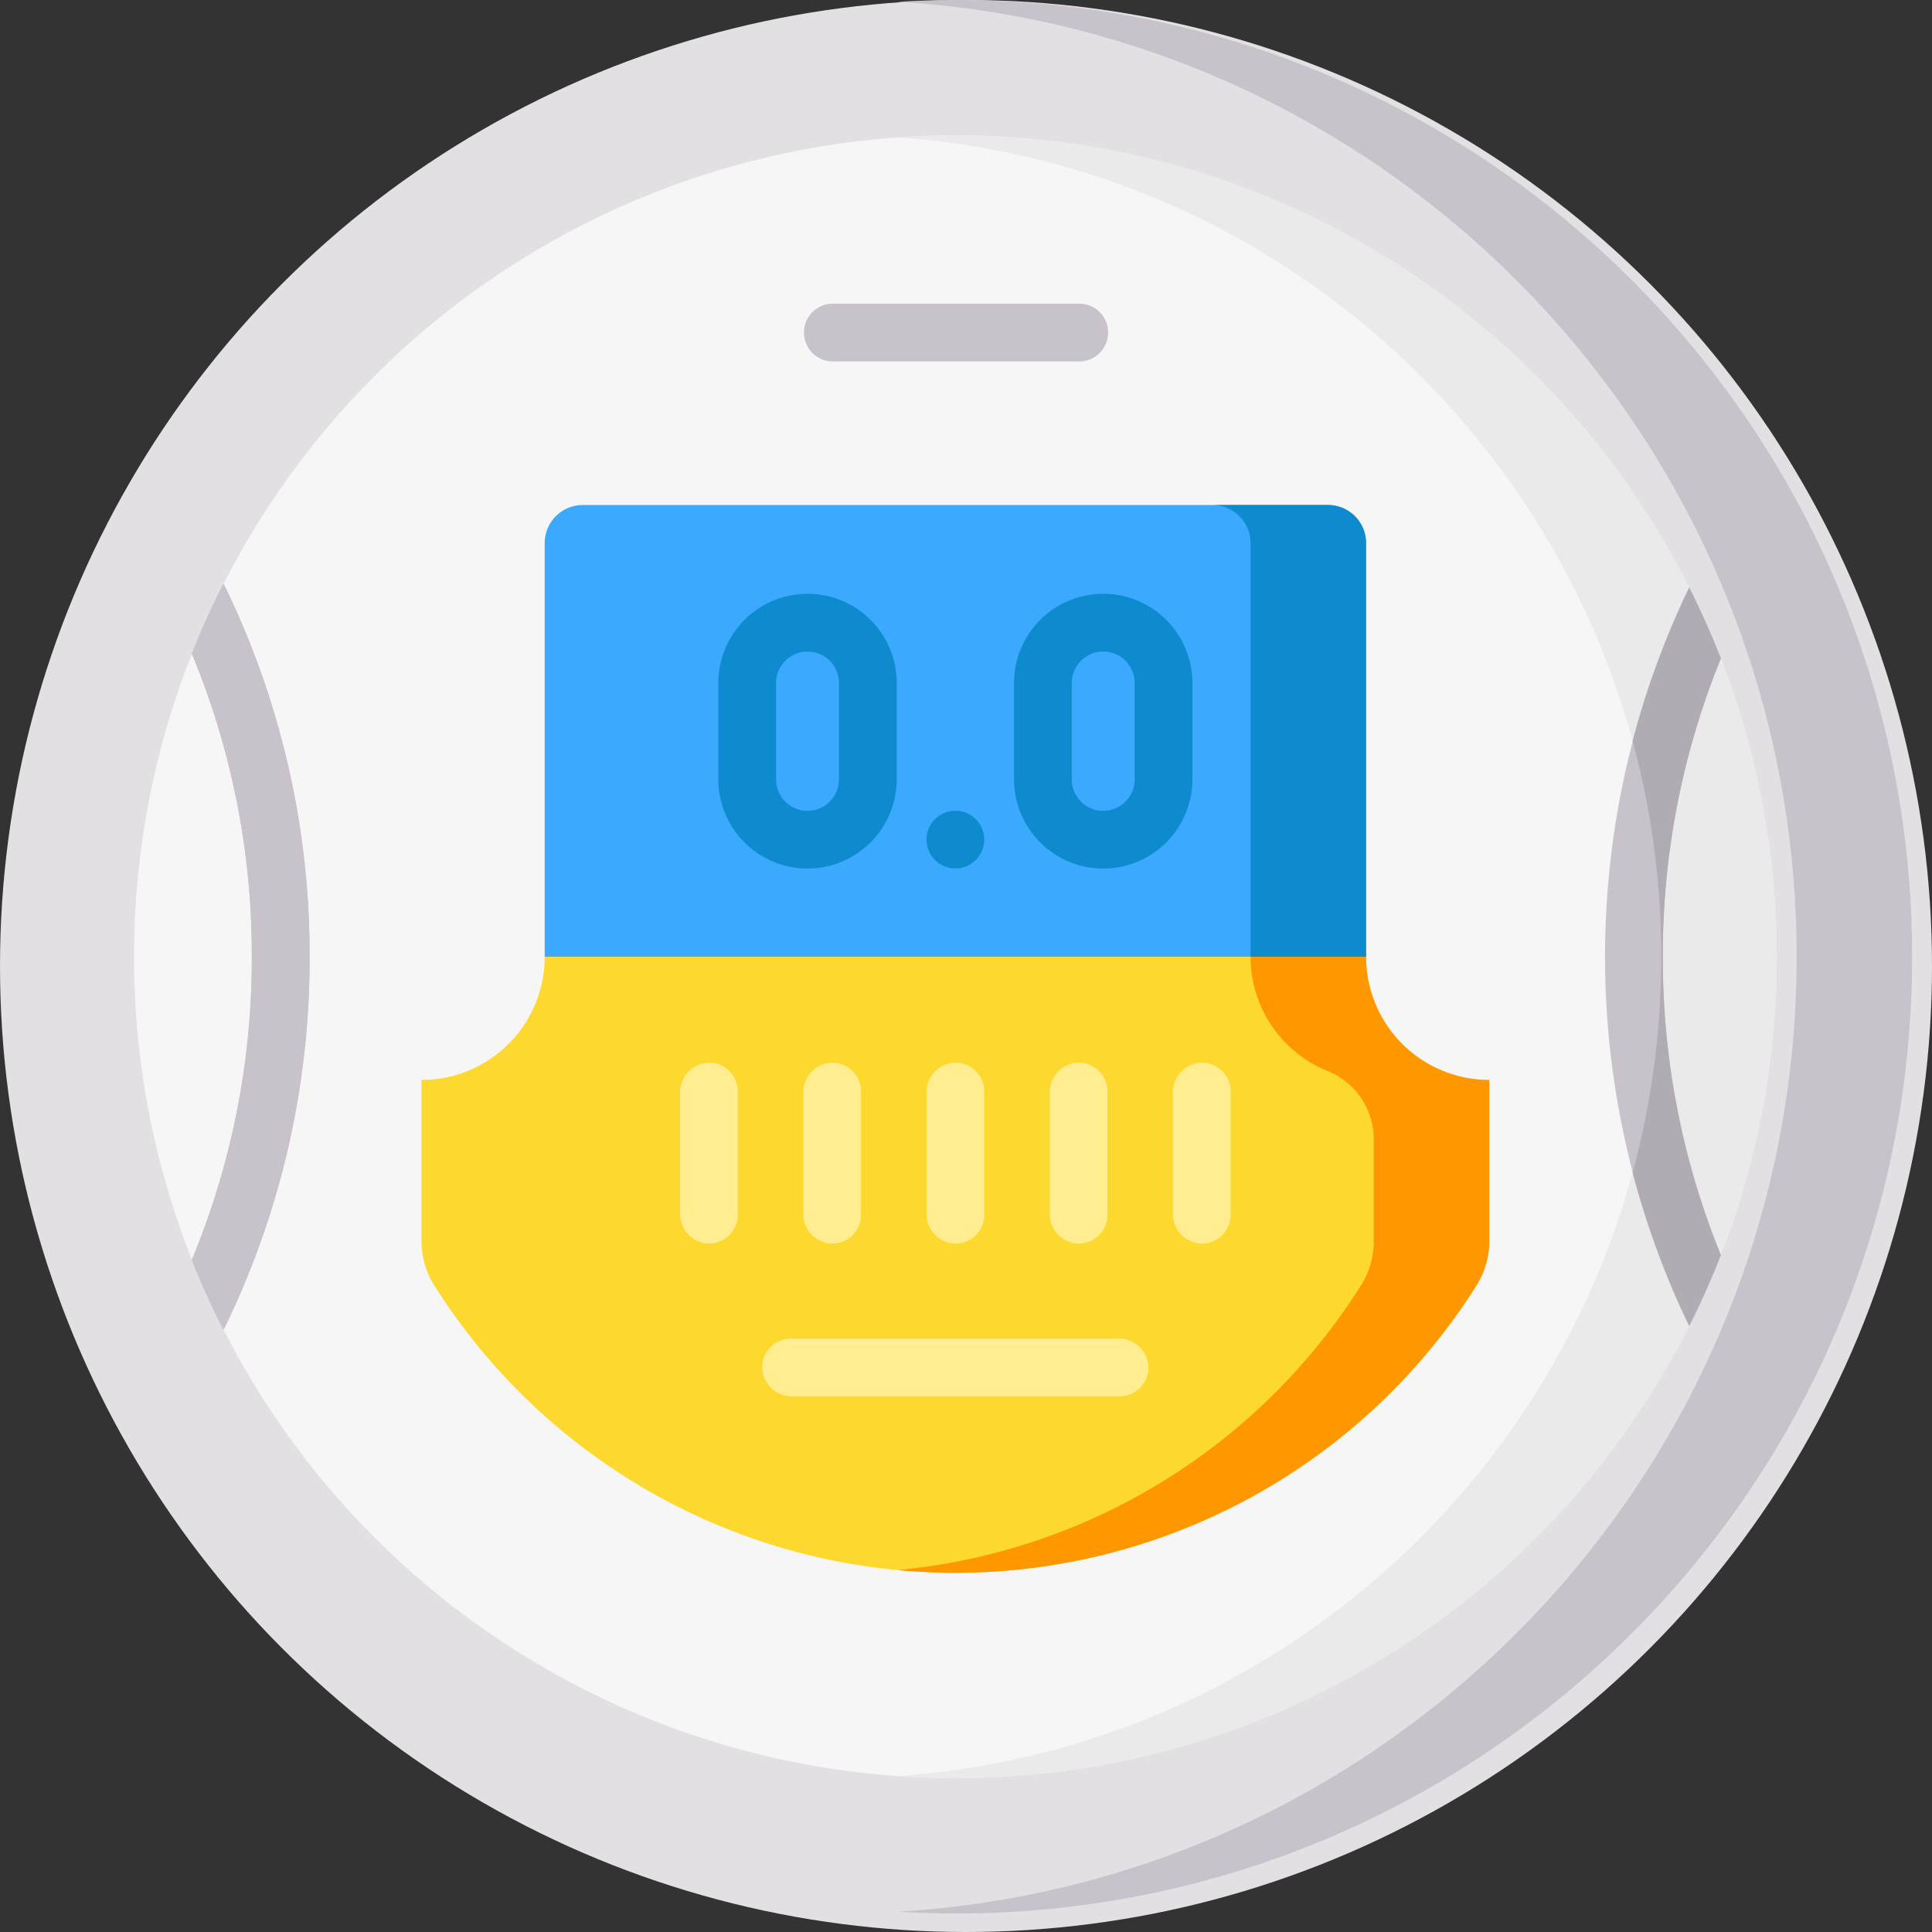 <svg xmlns="http://www.w3.org/2000/svg" width="512" height="512" viewBox="0 0 512 512">
  <rect x="0" y="0" width="512" height="512" fill="#333333" stroke="none"/>
  <g id="electric-meter" transform="translate(-0.466)">
    <g id="Grupo_23" data-name="Grupo 23" transform="translate(0.466)">
      <circle id="Elipse_7" data-name="Elipse 7" cx="256" cy="256" r="256" fill="#e3e0e4"/>
    </g>
    <g id="Grupo_24" data-name="Grupo 24" transform="translate(35.982 35.882)">
      <circle id="Elipse_8" data-name="Elipse 8" cx="217.67" cy="217.67" r="217.67" fill="#f6f6f6"/>
    </g>
    <g id="Grupo_25" data-name="Grupo 25" transform="translate(144.816 133.833)">
      <path id="Caminho_18" data-name="Caminho 18" d="M359.5,250.885H141.833V141.266a10.1,10.1,0,0,1,10.1-10.1H349.4a10.1,10.1,0,0,1,10.1,10.1V250.885Z" transform="translate(-141.833 -131.167)" fill="#3ba9fd"/>
    </g>
    <g id="Grupo_26" data-name="Grupo 26" transform="translate(245.999 214.856)">
      <circle id="Elipse_9" data-name="Elipse 9" cx="7.652" cy="7.652" r="7.652" fill="#0e8bce"/>
    </g>
    <g id="Grupo_27" data-name="Grupo 27" transform="translate(112.166 253.551)">
      <path id="Caminho_19" data-name="Caminho 19" d="M109.835,281.151h0v42.612a22.07,22.07,0,0,0,3.359,11.791,163.291,163.291,0,0,0,276.252,0,22.072,22.072,0,0,0,3.359-11.791V281.151a32.651,32.651,0,0,1-32.651-32.65H142.485A32.65,32.65,0,0,1,109.835,281.151Z" transform="translate(-109.833 -248.5)" fill="#fdd82e"/>
    </g>
    <g id="Grupo_28" data-name="Grupo 28" transform="translate(238.347)">
      <path id="Caminho_20" data-name="Caminho 20" d="M248.805,0c-5.141,0-10.24.171-15.305.473C366.4,8.388,471.747,118.659,471.747,253.551S366.4,498.715,233.5,506.63c5.065.3,10.164.473,15.305.473,140.032,0,253.551-113.519,253.551-253.551S388.838,0,248.805,0Z" transform="translate(-233.5)" fill="#c8c3ca"/>
    </g>
    <g id="Grupo_29" data-name="Grupo 29" transform="translate(238.347 35.882)">
      <path id="Caminho_21" data-name="Caminho 21" d="M248.805,35.167c-5.147,0-10.249.192-15.305.543,113.073,7.856,202.365,102.057,202.365,217.127S346.573,462.108,233.5,469.964c5.057.351,10.158.544,15.305.544,120.216,0,217.669-97.455,217.669-217.67S369.021,35.167,248.805,35.167Z" transform="translate(-233.5 -35.167)" fill="#eaeaea"/>
    </g>
    <g id="Grupo_30" data-name="Grupo 30" transform="translate(321.777 133.833)">
      <path id="Caminho_22" data-name="Caminho 22" d="M345.878,131.167h-30.61a10.1,10.1,0,0,1,10.1,10.1V250.885h30.61V141.266A10.1,10.1,0,0,0,345.878,131.167Z" transform="translate(-315.268 -131.167)" fill="#0e8bce"/>
    </g>
    <g id="Grupo_31" data-name="Grupo 31" transform="translate(238.347 253.551)">
      <path id="Caminho_23" data-name="Caminho 23" d="M357.641,248.5h-30.61a32.66,32.66,0,0,0,20.38,30.266,19.533,19.533,0,0,1,12.271,18.07v26.937a21.97,21.97,0,0,1-3.332,11.737A163.2,163.2,0,0,1,233.5,411.032c5.039.468,10.143.719,15.305.719a163.136,163.136,0,0,0,138.127-76.2,22.071,22.071,0,0,0,3.359-11.79V281.151A32.651,32.651,0,0,1,357.641,248.5Z" transform="translate(-233.5 -248.5)" fill="#ff9800"/>
    </g>
    <g id="Grupo_32" data-name="Grupo 32" transform="translate(190.836 157.361)">
      <path id="Caminho_24" data-name="Caminho 24" d="M210.569,227.048a23.66,23.66,0,0,1-23.633-23.633V177.859a23.633,23.633,0,0,1,47.266,0v25.556A23.659,23.659,0,0,1,210.569,227.048Zm0-57.517a8.337,8.337,0,0,0-8.328,8.328v25.556a8.328,8.328,0,0,0,16.656,0V177.859A8.337,8.337,0,0,0,210.569,169.531Z" transform="translate(-186.936 -154.226)" fill="#0e8bce"/>
    </g>
    <g id="Grupo_33" data-name="Grupo 33" transform="translate(269.201 157.361)">
      <path id="Caminho_25" data-name="Caminho 25" d="M287.373,227.048a23.66,23.66,0,0,1-23.633-23.633V177.859a23.632,23.632,0,1,1,47.265,0v25.556A23.659,23.659,0,0,1,287.373,227.048Zm0-57.517a8.337,8.337,0,0,0-8.328,8.328v25.556a8.327,8.327,0,1,0,16.655,0V177.859A8.336,8.336,0,0,0,287.373,169.531Z" transform="translate(-263.74 -154.226)" fill="#0e8bce"/>
    </g>
    <g id="Grupo_34" data-name="Grupo 34" transform="translate(180.698 281.61)">
      <path id="Caminho_26" data-name="Caminho 26" d="M184.418,323.953a7.866,7.866,0,0,1-7.418-7.97v-32.01a7.866,7.866,0,0,1,7.418-7.97,7.653,7.653,0,0,1,7.887,7.649V316.3A7.652,7.652,0,0,1,184.418,323.953Z" transform="translate(-177 -276)" fill="#ffed8f"/>
    </g>
    <g id="Grupo_35" data-name="Grupo 35" transform="translate(213.349 281.61)">
      <path id="Caminho_27" data-name="Caminho 27" d="M216.418,323.953a7.866,7.866,0,0,1-7.418-7.97v-32.01a7.866,7.866,0,0,1,7.418-7.97,7.653,7.653,0,0,1,7.887,7.649V316.3A7.652,7.652,0,0,1,216.418,323.953Z" transform="translate(-209 -276)" fill="#ffed8f"/>
    </g>
    <g id="Grupo_36" data-name="Grupo 36" transform="translate(245.999 281.61)">
      <path id="Caminho_28" data-name="Caminho 28" d="M248.417,323.953a7.866,7.866,0,0,1-7.417-7.97v-32.01a7.866,7.866,0,0,1,7.417-7.97,7.653,7.653,0,0,1,7.887,7.649V316.3A7.652,7.652,0,0,1,248.417,323.953Z" transform="translate(-241 -276)" fill="#ffed8f"/>
    </g>
    <g id="Grupo_37" data-name="Grupo 37" transform="translate(278.65 281.61)">
      <path id="Caminho_29" data-name="Caminho 29" d="M280.418,323.953a7.865,7.865,0,0,1-7.417-7.97v-32.01a7.866,7.866,0,0,1,7.417-7.97,7.653,7.653,0,0,1,7.887,7.649V316.3A7.653,7.653,0,0,1,280.418,323.953Z" transform="translate(-273 -276)" fill="#ffed8f"/>
    </g>
    <g id="Grupo_38" data-name="Grupo 38" transform="translate(311.3 281.61)">
      <path id="Caminho_30" data-name="Caminho 30" d="M312.418,323.953a7.865,7.865,0,0,1-7.418-7.97v-32.01a7.866,7.866,0,0,1,7.418-7.97,7.653,7.653,0,0,1,7.887,7.649V316.3A7.653,7.653,0,0,1,312.418,323.953Z" transform="translate(-305 -276)" fill="#ffed8f"/>
    </g>
    <g id="Grupo_39" data-name="Grupo 39" transform="translate(202.465 354.734)">
      <path id="Caminho_31" data-name="Caminho 31" d="M293.054,362.972H206.306a7.864,7.864,0,0,1-7.969-7.417,7.651,7.651,0,0,1,7.648-7.888h86.747a7.864,7.864,0,0,1,7.97,7.417A7.652,7.652,0,0,1,293.054,362.972Z" transform="translate(-198.334 -347.667)" fill="#ffed8f"/>
    </g>
    <g id="Grupo_40" data-name="Grupo 40" transform="translate(213.349 80.474)">
      <path id="Caminho_32" data-name="Caminho 32" d="M281.953,94.176h-65.3a7.652,7.652,0,0,1,0-15.3h65.3a7.652,7.652,0,1,1,0,15.3Z" transform="translate(-209 -78.871)" fill="#c8c3ca"/>
    </g>
    <g id="Grupo_41" data-name="Grupo 41" transform="translate(51.293 154.743)">
      <path id="Caminho_33" data-name="Caminho 33" d="M432.542,250.45a208.15,208.15,0,0,1,15.391-79.05q-3.757-9.636-8.391-18.809a225.819,225.819,0,0,0,0,195.718q4.622-9.166,8.391-18.81A208.14,208.14,0,0,1,432.542,250.45Z" transform="translate(-42.712 -151.641)" fill="#c8c3ca"/>
      <path id="Caminho_34" data-name="Caminho 34" d="M66.081,250.469a208.124,208.124,0,0,1-15.907,80.339q3.76,9.463,8.361,18.475a7.858,7.858,0,0,0,.529-.917,223.223,223.223,0,0,0,22.323-97.9,223.22,223.22,0,0,0-22.324-97.9,7.7,7.7,0,0,0-.531-.912q-4.593,9-8.359,18.47A208.1,208.1,0,0,1,66.081,250.469Z" transform="translate(-50.173 -151.66)" fill="#c8c3ca"/>
    </g>
    <path id="Caminho_35" data-name="Caminho 35" d="M66.081,250.469a208.124,208.124,0,0,1-15.907,80.339q3.76,9.463,8.361,18.475a7.858,7.858,0,0,0,.529-.917,223.223,223.223,0,0,0,22.323-97.9,223.22,223.22,0,0,0-22.324-97.9,7.7,7.7,0,0,0-.531-.912q-4.593,9-8.359,18.47A208.1,208.1,0,0,1,66.081,250.469Z" transform="translate(1.12 3.083)" fill="#c8c3ca"/>
    <path id="Caminho_36" data-name="Caminho 36" d="M432.4,250.45a208.16,208.16,0,0,1,15.391-79.05s0,0,0,0q-.911-2.335-1.876-4.645c-.024-.056-.046-.114-.069-.171q-.979-2.339-2.009-4.647c-.011-.023-.021-.046-.031-.07q-2.094-4.691-4.4-9.264a.033.033,0,0,0,0-.009,223.734,223.734,0,0,0-15,40.667,219.2,219.2,0,0,1,0,114.383,223.805,223.805,0,0,0,15,40.667l0-.007q2.306-4.575,4.4-9.27l.025-.056q1.033-2.316,2.013-4.659l.067-.163q.965-2.312,1.879-4.652h0A208.179,208.179,0,0,1,432.4,250.45Z" transform="translate(8.727 3.102)" fill="#b1abb4"/>
  </g>
</svg>
